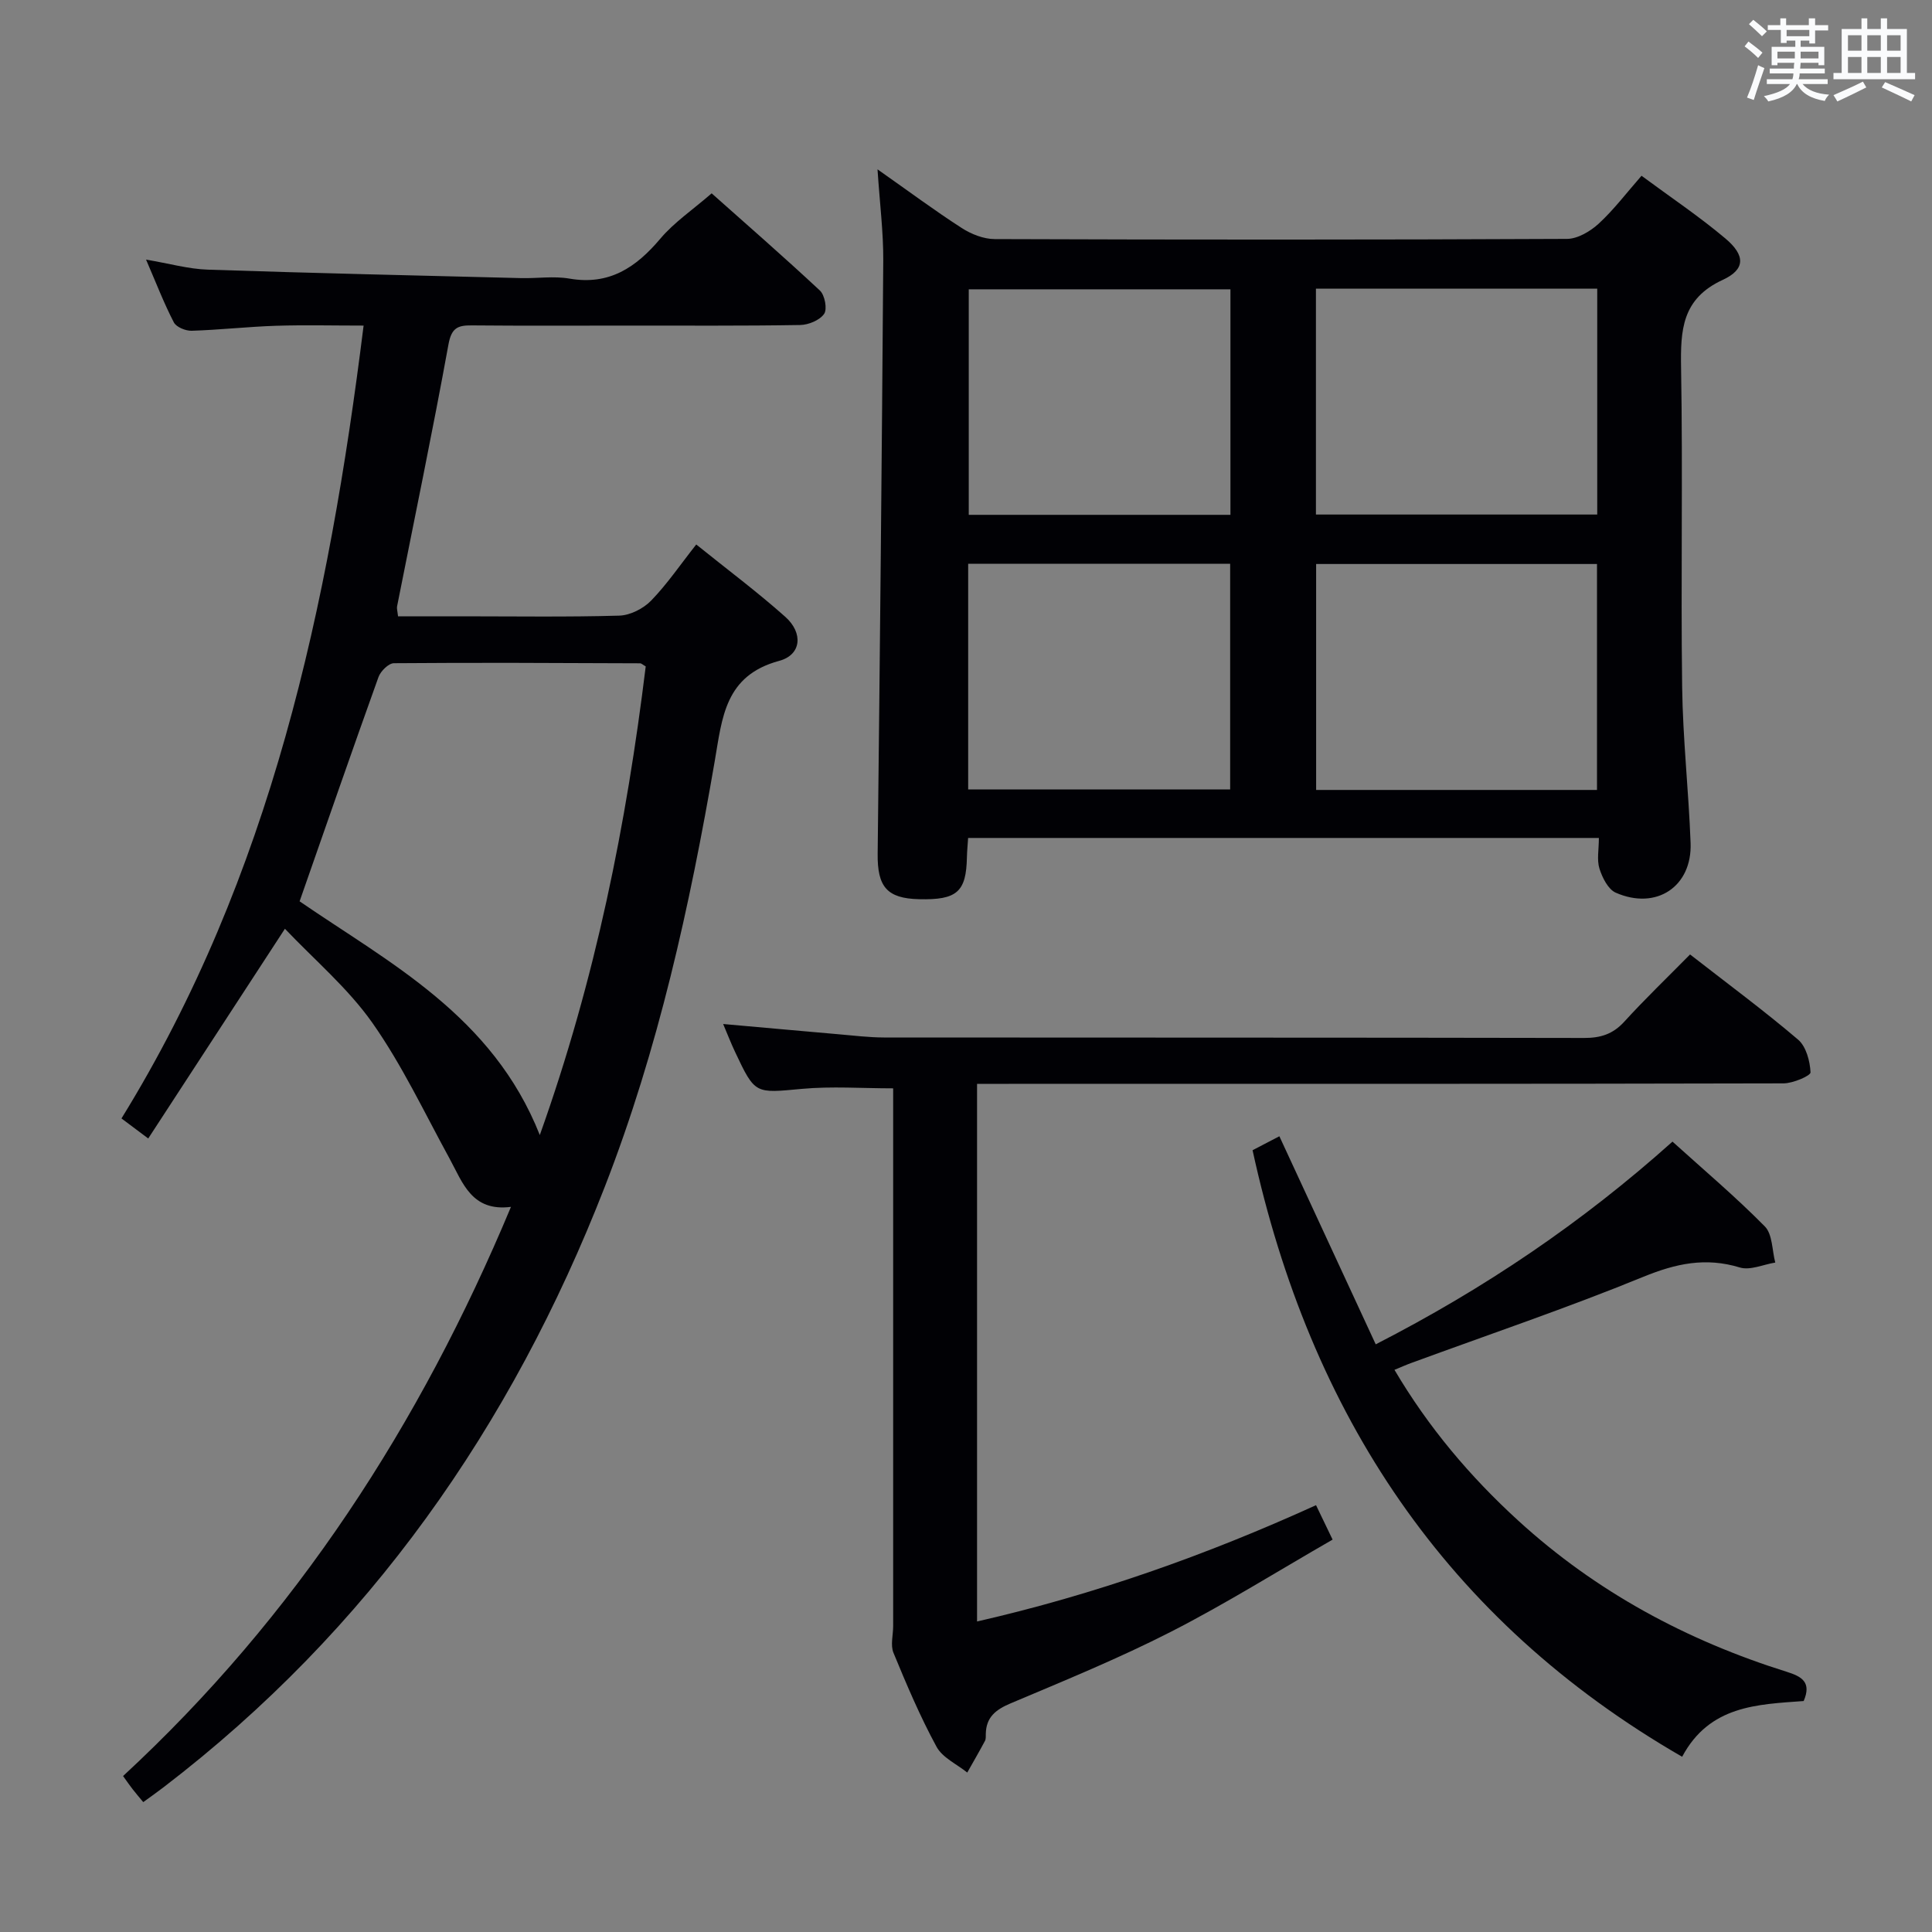 <svg enable-background="new 0 0 400 400" viewBox="0 0 400 400" xmlns="http://www.w3.org/2000/svg"><rect x="0" y="0" width="400" height="400" fill="#808080" stroke="none"/><g fill="#010105"><path d="m181.68 35.06c6.59 4.63 11.89 8.58 17.44 12.15 1.97 1.27 4.52 2.28 6.81 2.29 39.49.14 78.99.15 118.49-.04 2.23-.01 4.85-1.57 6.59-3.17 3.13-2.89 5.74-6.35 8.85-9.9 6.01 4.45 11.95 8.42 17.38 13 4.11 3.47 4.17 6.37-.56 8.55-8.49 3.92-8.76 10.41-8.63 18.26.38 21.99-.07 44 .22 65.99.14 10.79 1.35 21.56 1.75 32.35.33 9.03-7.1 13.97-15.5 10.28-1.58-.7-2.78-3.11-3.37-4.98-.57-1.82-.12-3.95-.12-6.35-43.57 0-86.92 0-130.59 0-.09 1.4-.22 2.68-.25 3.97-.14 7.21-2.05 8.9-9.92 8.71-6.65-.16-8.63-2.58-8.56-9.38.46-40.97.87-81.94 1.16-122.91.03-5.81-.71-11.6-1.19-18.82zm90.77 24.7v46.77h58.24c0-15.82 0-31.24 0-46.77-19.57 0-38.81 0-58.24 0zm.04 57.01v46.78h58.15c0-15.74 0-31.24 0-46.78-19.59 0-38.81 0-58.15 0zm-17.74-56.87c-18.27 0-36.29 0-54.18 0v46.69h54.18c0-15.77 0-31.2 0-46.69zm-54.3 103.54h54.24c0-15.78 0-31.17 0-46.71-18.2 0-36.09 0-54.24 0z"/><path d="m105.79 249.87c-8.14 1.03-9.97-4.98-12.73-10.03-5.17-9.44-9.79-19.29-15.95-28.05-5.07-7.21-12.04-13.09-18.12-19.5-9.72 14.92-18.86 28.93-28.3 43.42-2.08-1.56-3.46-2.59-5.54-4.15 30.94-50.15 42.88-106.01 50.13-164.15-6.32 0-12.25-.15-18.17.04-5.81.19-11.61.85-17.42 1.03-1.25.04-3.19-.75-3.7-1.74-2.05-3.95-3.65-8.13-5.75-12.99 4.77.8 8.77 1.95 12.81 2.08 21.61.72 43.23 1.21 64.85 1.75 3.33.08 6.75-.46 9.98.1 8.25 1.43 13.79-2.29 18.83-8.26 2.86-3.39 6.68-5.96 10.63-9.39 6.94 6.18 14.8 13.02 22.41 20.12 1.02.95 1.56 3.84.88 4.83-.91 1.32-3.23 2.28-4.97 2.31-11.83.2-23.66.11-35.5.12-10.83 0-21.67.06-32.5-.04-2.91-.03-4.19.53-4.81 3.94-3.3 18.12-7.06 36.16-10.64 54.23-.09.46.08.96.2 2.06h13.32c10.83 0 21.67.17 32.49-.14 2.26-.07 4.97-1.45 6.58-3.1 3.32-3.42 6.03-7.43 9.35-11.63 6.4 5.16 12.65 9.82 18.45 14.99 3.72 3.32 3.35 7.86-1.27 9.1-11.28 3.05-11.8 11.75-13.36 20.81-5.16 29.98-11.68 59.63-22.77 88.12-19.33 49.62-48.8 91.71-91.31 124.26-1.31 1.01-2.67 1.96-4.23 3.1-.81-.98-1.54-1.82-2.22-2.7-.6-.76-1.14-1.57-1.96-2.7 35.78-33.09 61.51-72.82 80.31-117.84zm27.9-111.9c-.6-.33-.88-.64-1.17-.64-16.99-.07-33.98-.16-50.97-.02-1.1.01-2.75 1.65-3.19 2.87-5.49 15.28-10.8 30.62-16.33 46.43 18.48 12.7 39.95 23.65 49.73 48.39 11.59-32.45 17.94-64.53 21.93-97.03z"/><path d="m349.91 197.61c7.8 6.08 15.29 11.61 22.36 17.63 1.67 1.42 2.47 4.45 2.58 6.78.03.7-3.61 2.27-5.58 2.28-53.48.13-106.96.1-160.44.1-2.12 0-4.24 0-6.54 0v111.31c24.32-5.56 47.4-13.72 70.18-24.08 1.08 2.25 2.05 4.26 3.43 7.13-11.33 6.51-22.16 13.3-33.49 19.09-10.77 5.5-22.02 10.1-33.17 14.81-3.08 1.3-5.06 2.85-5.14 6.29-.01.5.04 1.07-.17 1.48-1.18 2.21-2.44 4.38-3.67 6.56-2.17-1.75-5.13-3.08-6.36-5.34-3.4-6.26-6.2-12.86-8.92-19.46-.65-1.58-.06-3.67-.06-5.53 0-37.14 0-74.28 0-111.33-6.48 0-12.75-.46-18.92.11-9.66.89-9.65 1.19-13.81-7.65-.83-1.75-1.53-3.56-2.47-5.78 8.37.74 16.11 1.45 23.86 2.12 3.14.27 6.29.66 9.44.67 48.31.04 96.63 0 144.94.1 3.42.01 5.97-.79 8.32-3.36 4.25-4.67 8.82-9.05 13.63-13.93z"/><path d="m288.71 283.61c7.03 11.91 15.66 22.12 25.65 31.24 16.11 14.72 34.85 24.79 55.57 31.28 3.1.97 5.18 2.15 3.5 6.05-9.54.71-19.48.88-25.16 11.54-48.99-28.26-77.04-70.97-88.94-125.58 1.63-.85 3.47-1.81 5.55-2.89 6.7 14.46 13.23 28.56 19.95 43.08 22.61-11.6 42.72-25.21 61.44-41.97 6.5 5.88 13.09 11.44 19.12 17.56 1.6 1.62 1.49 4.94 2.16 7.48-2.46.39-5.2 1.67-7.34 1.02-7.07-2.16-13.22-.83-19.97 1.93-15.79 6.46-31.98 11.94-48 17.82-1.06.38-2.1.85-3.53 1.44z"/></g><path d="m361.2 9.6.8-1c.9.7 1.9 1.4 2.9 2.3l-.9 1.1c-1-1-2-1.8-2.8-2.4zm.5 10.6c.9-2.1 1.6-4.3 2.3-6.7.4.2.8.4 1.3.6-.7 2.1-1.5 4.3-2.2 6.6zm.4-15.2.9-.9c1 .8 2 1.6 2.8 2.4l-1 1c-.9-.9-1.8-1.7-2.7-2.5zm12.5-1.2h1.2v1.4h2.7v1.1h-2.7v2.7h-1.2v-.6h-1.8v1.3h4.9v3.8h-1.2v-.5h-3.7c0 .4-.1.9-.1 1.2h5.1v1h-5.2c0 .5-.1.9-.2 1.2h6v1h-5.2c1.1 1.3 2.9 2 5.5 2.2-.4.4-.7.8-.9 1.3-2.9-.5-4.8-1.6-5.7-3.5h-.1c-.8 1.7-2.7 2.9-5.9 3.6-.2-.4-.6-.8-.9-1.1 2.8-.6 4.6-1.4 5.4-2.5h-4.8v-1h5.3c.1-.3.2-.7.2-1.2h-4.9v-1h5c0-.4 0-.8.1-1.2h-3.5v.5h-1.2v-3.8h4.9v-1.3h-1.8v.5h-1.2v-2.7h-2.7v-1h2.6v-1.4h1.2v1.4h4.7v-1.4zm-6.6 8.3h3.6c0-.4 0-.9 0-1.4h-3.6zm1.9-4.6h4.7v-1.3h-4.7zm6.6 3.2h-3.7v1.4h3.7z" fill="#fafbfc"/><path d="m385.3 3.8h1.3v2.2h2.8v-2.2h1.3v2.2h4.1v9.1h1.7v1.3h-16.9v-1.3h1.7v-9.1h4.1v-2.2zm.4 13.1.7 1.2c-1.8.9-3.8 1.9-6 2.9-.2-.4-.5-.8-.8-1.3 2.3-1 4.3-1.9 6.1-2.8zm-3.1-6.4h2.8v-3.2h-2.8zm0 4.6h2.8v-3.3h-2.8zm4-4.6h2.8v-3.2h-2.8zm0 4.6h2.8v-3.3h-2.8zm3.7 1.9c2.1.9 4.1 1.8 6.1 2.7l-.7 1.3c-2.2-1.1-4.2-2-6.1-2.9zm3.2-9.7h-2.8v3.2h2.8zm-2.8 7.8h2.8v-3.3h-2.8z" fill="#fafbfc"/></svg>